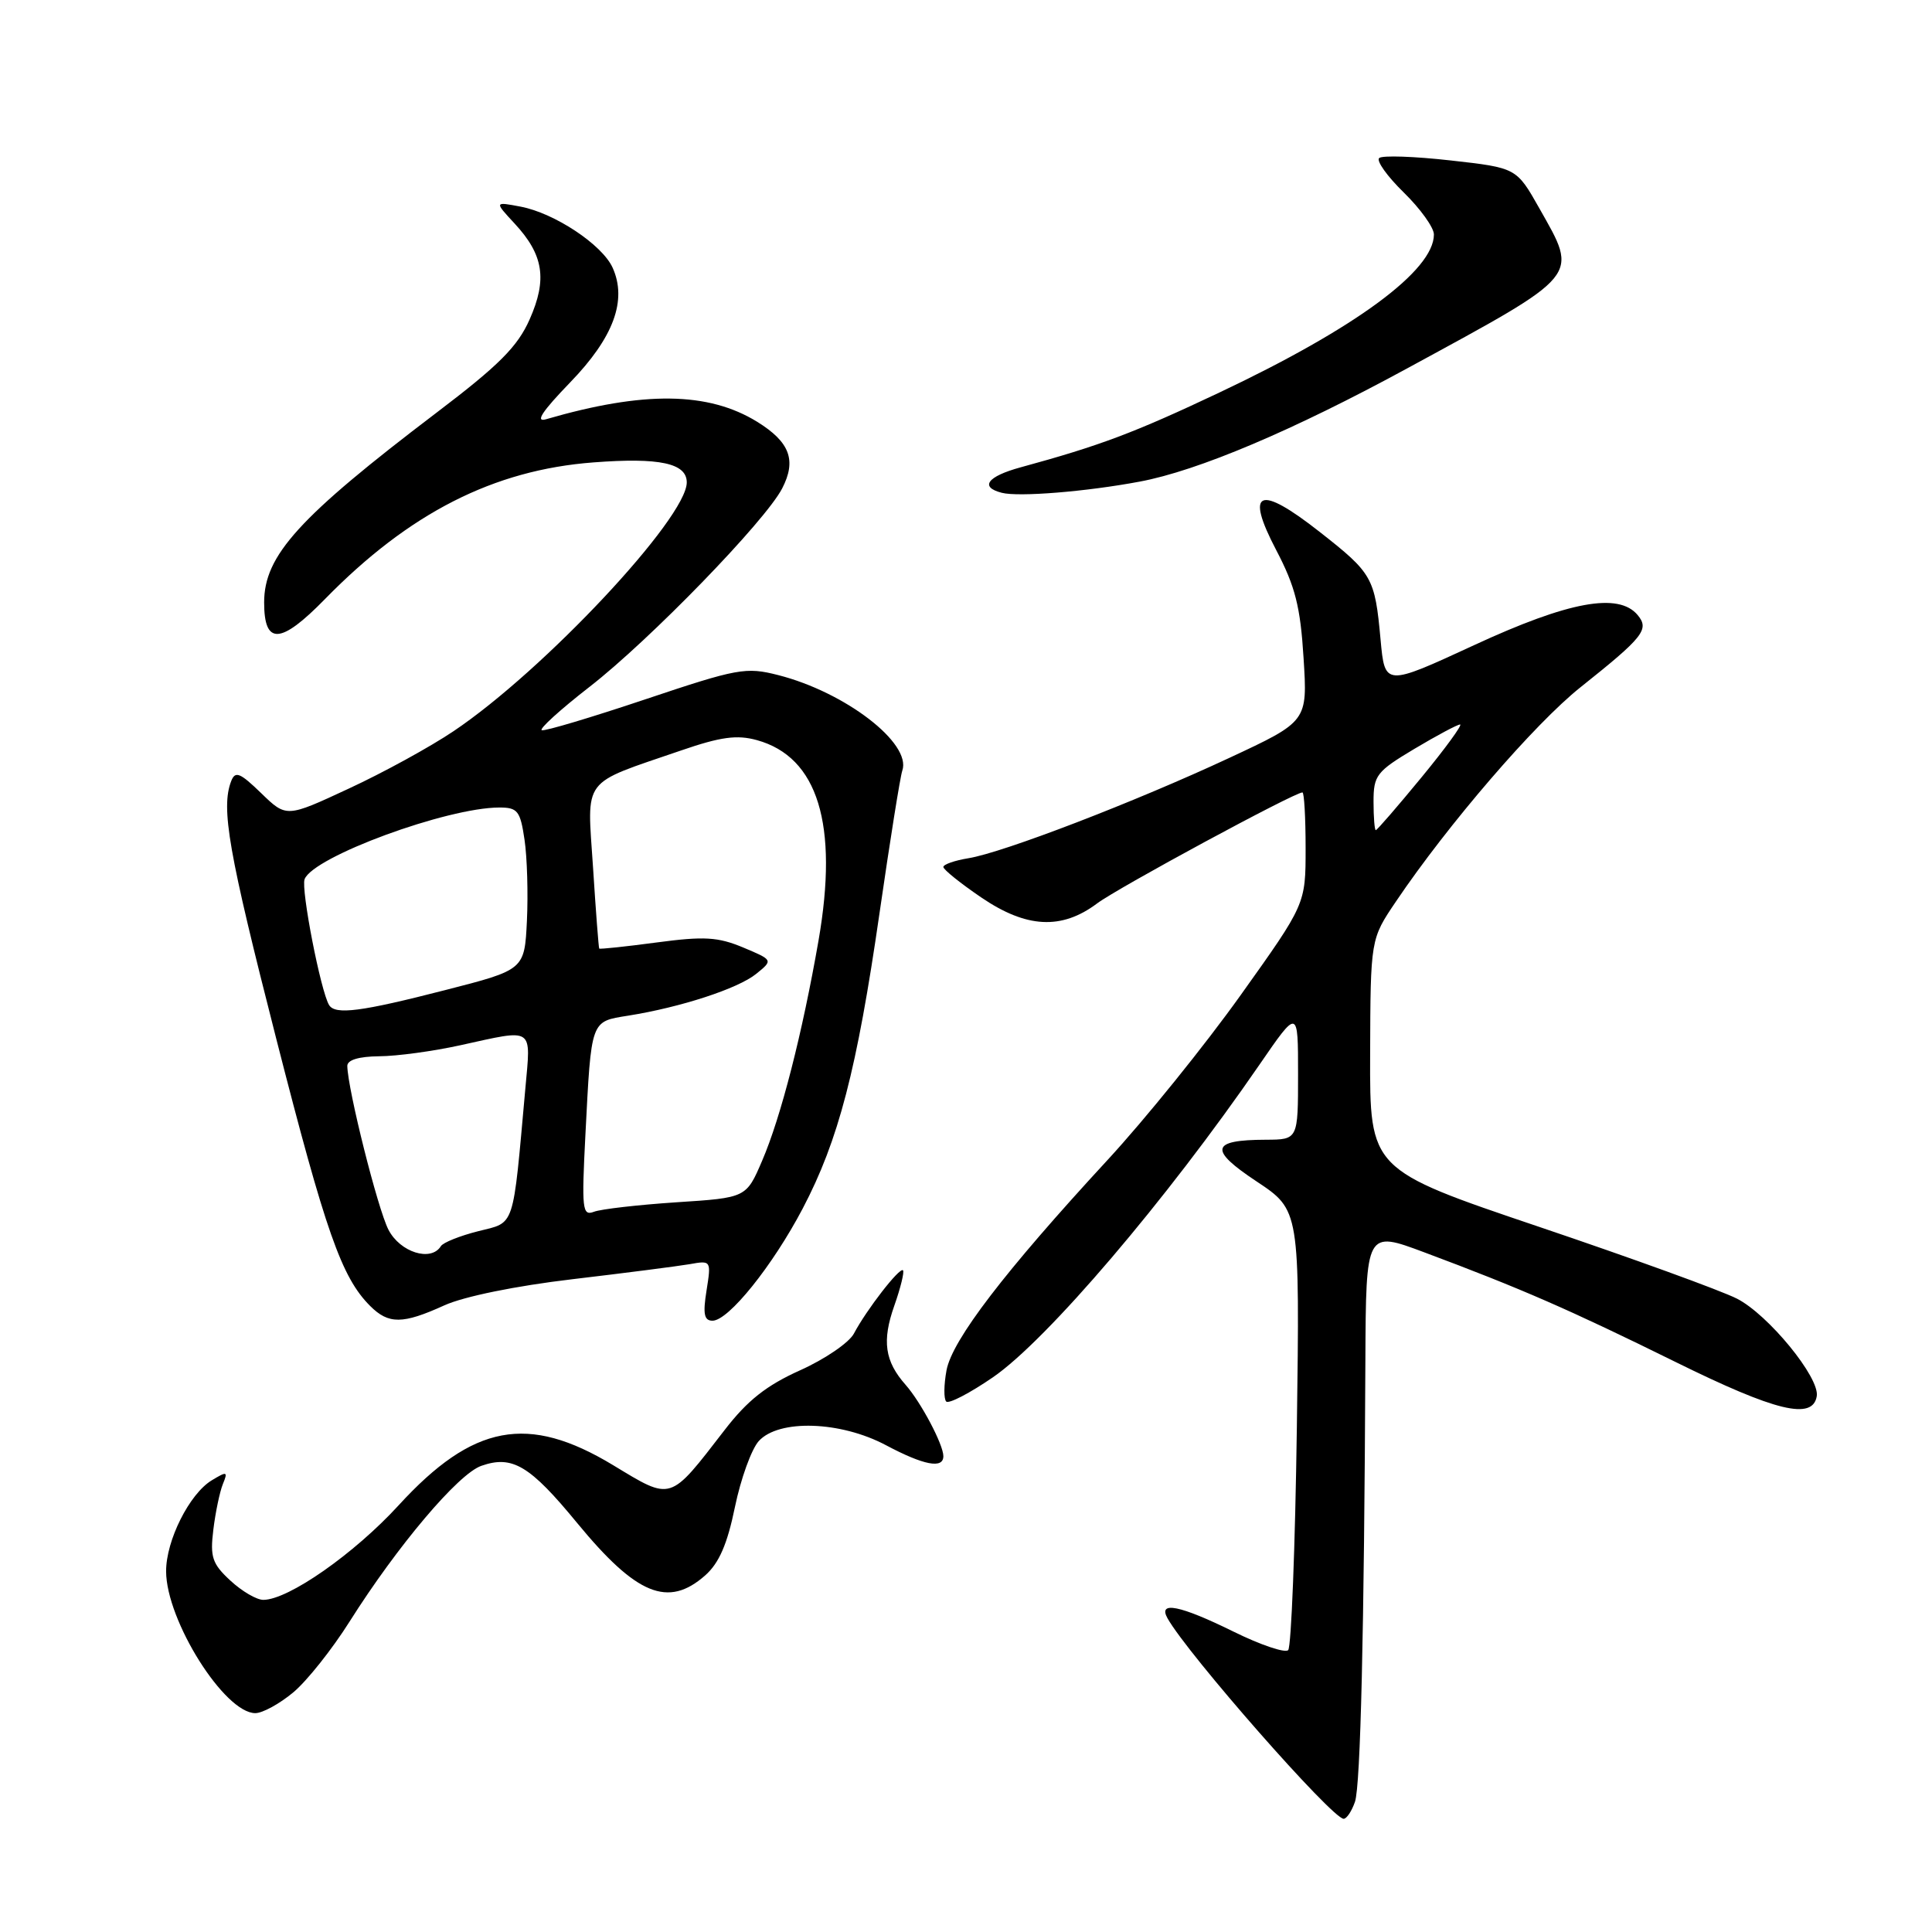 <?xml version="1.0" encoding="UTF-8" standalone="no"?>
<!DOCTYPE svg PUBLIC "-//W3C//DTD SVG 1.1//EN" "http://www.w3.org/Graphics/SVG/1.1/DTD/svg11.dtd" >
<svg xmlns="http://www.w3.org/2000/svg" xmlns:xlink="http://www.w3.org/1999/xlink" version="1.1" viewBox="0 0 256 256">
 <g >
 <path fill="currentColor"
d=" M 179.54 238.75 C 180.28 236.58 180.76 216.28 180.92 180.28 C 181.00 163.05 181.00 163.05 188.75 165.95 C 201.56 170.74 207.95 173.53 222.02 180.47 C 235.31 187.03 240.20 188.21 240.73 185.00 C 241.14 182.54 234.31 174.20 230.16 172.08 C 228.04 171.00 216.22 166.71 203.90 162.55 C 181.50 154.98 181.50 154.98 181.55 139.71 C 181.60 124.44 181.60 124.44 184.96 119.47 C 191.86 109.24 203.36 95.89 209.43 91.06 C 217.78 84.41 218.58 83.40 217.00 81.50 C 214.48 78.47 207.87 79.68 195.34 85.48 C 183.50 90.95 183.50 90.95 182.93 84.73 C 182.18 76.53 181.86 75.97 174.89 70.50 C 166.81 64.15 164.93 64.92 169.10 72.88 C 171.63 77.71 172.31 80.39 172.73 87.21 C 173.26 95.59 173.26 95.59 162.88 100.43 C 150.43 106.24 132.91 112.98 128.32 113.72 C 126.49 114.02 125.00 114.54 125.00 114.88 C 125.00 115.22 127.26 117.04 130.01 118.91 C 136.00 122.99 140.66 123.24 145.37 119.71 C 148.14 117.63 171.51 105.00 172.58 105.00 C 172.81 105.00 173.00 108.33 173.00 112.40 C 173.00 119.80 173.00 119.80 164.40 131.85 C 159.67 138.48 151.73 148.32 146.76 153.70 C 133.11 168.49 126.18 177.54 125.42 181.56 C 125.06 183.50 125.04 185.37 125.38 185.71 C 125.72 186.05 128.51 184.60 131.58 182.49 C 138.74 177.56 154.52 159.05 166.89 141.07 C 172.00 133.64 172.00 133.64 172.00 142.32 C 172.00 151.00 172.00 151.00 167.75 151.02 C 160.42 151.04 160.13 152.32 166.51 156.55 C 172.23 160.35 172.23 160.35 171.84 189.12 C 171.62 204.95 171.10 218.23 170.69 218.65 C 170.27 219.06 167.02 217.96 163.45 216.20 C 156.37 212.71 153.40 212.11 154.70 214.43 C 157.39 219.22 176.52 241.00 178.04 241.00 C 178.44 241.00 179.11 239.99 179.54 238.75 Z  M 38.86 224.25 C 40.67 222.74 44.02 218.52 46.32 214.87 C 52.66 204.83 60.72 195.29 63.78 194.23 C 67.89 192.79 70.20 194.17 76.48 201.81 C 84.34 211.36 88.53 213.08 93.44 208.75 C 95.28 207.12 96.37 204.62 97.38 199.70 C 98.15 195.96 99.57 192.03 100.54 190.95 C 103.19 188.03 111.37 188.29 117.40 191.50 C 122.41 194.16 125.00 194.66 125.00 192.95 C 125.00 191.41 122.03 185.80 120.00 183.50 C 117.23 180.37 116.85 177.68 118.50 173.01 C 119.34 170.63 119.85 168.52 119.65 168.32 C 119.21 167.88 114.82 173.54 113.15 176.70 C 112.51 177.91 109.30 180.10 106.02 181.57 C 101.55 183.58 99.03 185.57 96.02 189.48 C 88.65 199.02 89.09 198.89 81.22 194.13 C 69.96 187.33 62.68 188.69 52.82 199.46 C 46.93 205.89 38.23 211.97 34.90 211.99 C 34.01 212.00 32.05 210.85 30.52 209.43 C 28.12 207.21 27.82 206.32 28.27 202.68 C 28.55 200.38 29.12 197.67 29.53 196.65 C 30.22 194.97 30.09 194.92 28.06 196.15 C 25.10 197.94 22.00 204.12 22.01 208.21 C 22.03 214.73 29.75 227.00 33.83 227.00 C 34.79 227.00 37.05 225.76 38.86 224.25 Z  M 58.87 172.97 C 61.47 171.79 68.33 170.39 75.87 169.50 C 82.82 168.68 89.80 167.78 91.38 167.51 C 94.23 167.00 94.25 167.03 93.62 171.00 C 93.12 174.10 93.30 175.00 94.41 175.00 C 96.53 175.00 102.36 167.75 106.36 160.14 C 111.11 151.10 113.55 141.72 116.54 121.00 C 117.93 111.38 119.29 102.87 119.56 102.11 C 120.82 98.49 112.00 91.71 103.10 89.45 C 98.84 88.36 97.72 88.57 85.55 92.65 C 78.39 95.05 72.21 96.90 71.79 96.76 C 71.38 96.62 74.23 94.03 78.13 91.00 C 86.08 84.83 101.41 69.04 103.64 64.72 C 105.57 60.99 104.66 58.57 100.33 55.89 C 93.86 51.90 85.29 51.79 72.36 55.55 C 70.86 55.99 71.83 54.52 75.55 50.67 C 81.31 44.72 83.13 39.79 81.17 35.46 C 79.78 32.41 73.47 28.23 68.98 27.38 C 65.50 26.72 65.50 26.72 68.18 29.61 C 72.03 33.76 72.54 37.00 70.18 42.32 C 68.59 45.92 66.13 48.39 57.87 54.66 C 39.57 68.56 35.00 73.60 35.00 79.83 C 35.00 85.52 37.18 85.40 43.06 79.38 C 54.22 67.97 65.41 62.27 78.64 61.27 C 87.41 60.60 91.00 61.38 91.00 63.92 C 91.00 68.64 72.03 88.88 60.09 96.89 C 57.02 98.96 50.78 102.38 46.22 104.49 C 37.95 108.34 37.95 108.34 34.61 105.10 C 31.79 102.37 31.17 102.12 30.63 103.51 C 29.26 107.10 30.26 112.82 36.61 137.66 C 43.16 163.28 45.26 169.26 49.04 173.04 C 51.49 175.49 53.35 175.48 58.87 172.97 Z  M 151.00 63.82 C 158.73 62.38 171.32 57.05 186.50 48.79 C 209.68 36.18 209.16 36.80 203.97 27.60 C 200.94 22.24 200.94 22.24 192.22 21.26 C 187.42 20.72 183.16 20.57 182.75 20.94 C 182.34 21.30 183.80 23.35 186.00 25.50 C 188.20 27.65 190.00 30.15 190.00 31.07 C 190.00 35.84 179.61 43.49 161.58 52.01 C 150.27 57.36 145.76 59.05 135.25 61.92 C 130.81 63.13 129.77 64.54 132.75 65.30 C 134.98 65.87 143.91 65.15 151.00 63.82 Z  M 182.00 106.23 C 182.00 102.74 182.39 102.23 187.41 99.23 C 190.38 97.46 193.11 96.00 193.47 96.00 C 193.82 96.00 191.53 99.15 188.36 103.00 C 185.19 106.85 182.47 110.00 182.30 110.00 C 182.14 110.00 182.00 108.31 182.00 106.23 Z  M 51.47 162.94 C 50.05 160.19 46.08 144.38 46.02 141.25 C 46.01 140.45 47.52 139.99 50.25 139.96 C 52.59 139.95 57.42 139.29 61.00 138.50 C 70.88 136.33 70.35 135.97 69.61 144.25 C 67.92 163.04 68.30 161.90 63.37 163.14 C 60.95 163.75 58.72 164.64 58.42 165.12 C 57.12 167.23 53.02 165.95 51.47 162.94 Z  M 77.57 150.36 C 78.36 135.03 78.23 135.38 83.24 134.58 C 90.21 133.47 97.77 131.00 100.19 129.05 C 102.45 127.22 102.45 127.22 98.48 125.55 C 95.13 124.15 93.31 124.04 87.02 124.88 C 82.91 125.43 79.48 125.79 79.40 125.69 C 79.32 125.58 78.95 120.75 78.58 114.94 C 77.79 102.84 76.89 104.03 90.22 99.45 C 95.50 97.63 97.65 97.34 100.29 98.07 C 108.38 100.30 111.13 109.24 108.46 124.62 C 106.32 136.90 103.48 148.02 100.98 153.82 C 98.88 158.71 98.88 158.71 89.62 159.31 C 84.53 159.65 79.61 160.21 78.69 160.57 C 77.16 161.15 77.06 160.24 77.57 150.36 Z  M 43.61 133.18 C 42.50 131.38 39.86 117.82 40.36 116.50 C 41.50 113.52 59.23 107.00 66.17 107.00 C 68.59 107.00 68.94 107.45 69.50 111.25 C 69.85 113.59 69.99 118.42 69.82 122.00 C 69.50 128.50 69.50 128.50 59.00 131.19 C 47.84 134.06 44.43 134.50 43.61 133.18 Z "/>
</g>
</svg>